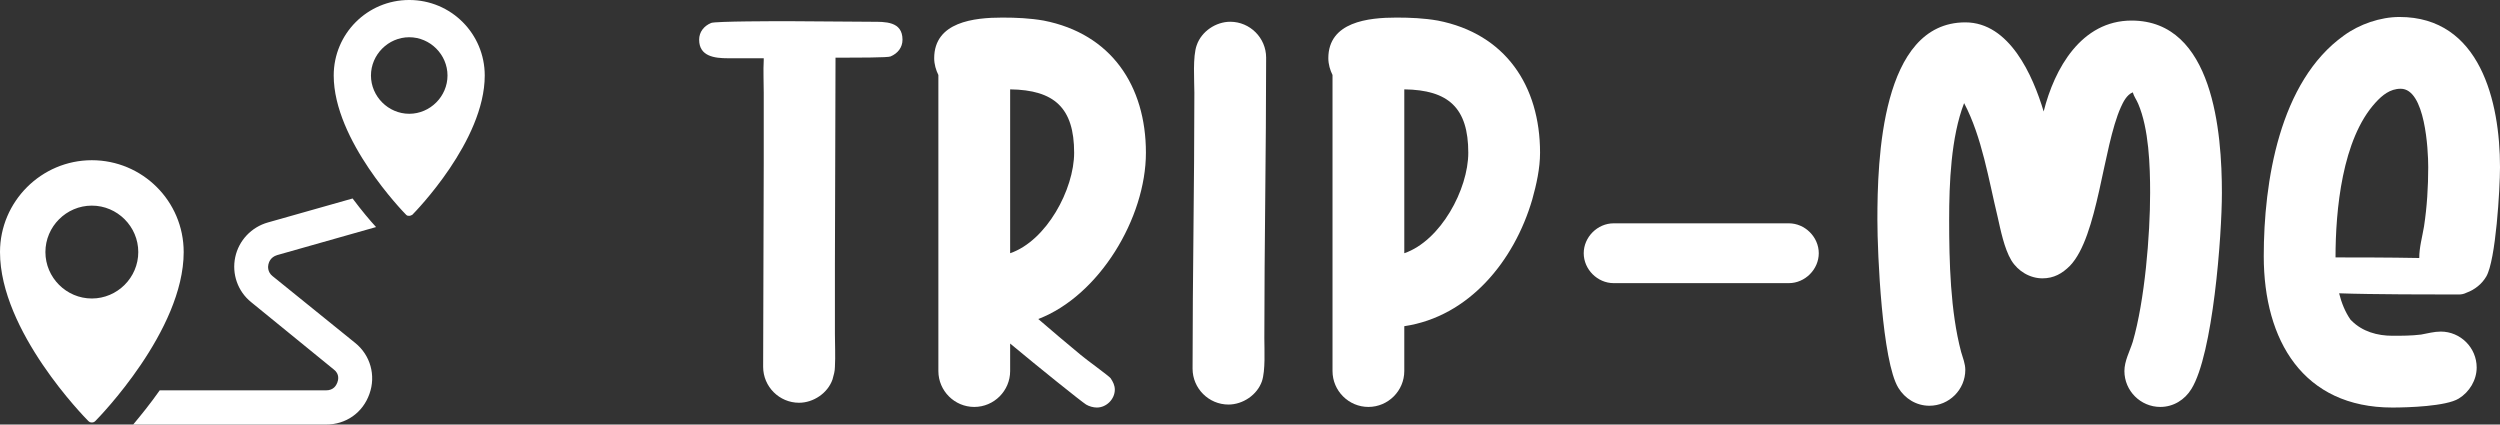 <svg xmlns="http://www.w3.org/2000/svg" viewBox="32.5 99.67 210 35.66">
        <rect x="32.5" y="99.67" width="210" height="35.66" fill="#333333" stroke="none"/>
        <g fill="white" transform="scale(0.5)" data-darkreader-inline-fill="" style="--darkreader-inline-fill: #181a1b;">
            <g data-paper-data="{&quot;isGlobalGroup&quot;:true,&quot;bounds&quot;:{&quot;x&quot;:64.99999999999999,&quot;y&quot;:199.33856828572598,&quot;width&quot;:420,&quot;height&quot;:71.32286342854806}}">
                <g data-paper-data="{&quot;isPrimaryText&quot;:true}" fill-rule="nonzero">
                    <path d="M187.279,209.126c2.01,0 4.019,0 6.029,0c0,0.1 0,0.201 0,0.301c-0.1,1.809 0,3.718 0,5.526v11.656c0,11.455 -0.1,22.909 -0.1,34.364c0,3.316 2.713,6.029 6.029,6.029c2.412,0 4.823,-1.608 5.627,-3.919c0.201,-0.703 0.402,-1.407 0.402,-2.11c0.1,-1.809 0,-3.718 0,-5.526v-11.756c0,-11.455 0.1,-22.809 0.1,-34.264c0,-0.1 0,-0.301 0,-0.402c4.019,0 8.842,0 9.244,-0.201c1.206,-0.502 2.01,-1.507 2.01,-2.813c0,-3.115 -2.914,-3.014 -5.225,-3.014c-4.723,0 -9.445,-0.1 -14.168,-0.1c-1.306,0 -12.158,0 -12.761,0.301c-1.206,0.502 -2.01,1.507 -2.01,2.813c0,2.813 2.612,3.115 4.823,3.115z" data-paper-data="{&quot;glyphName&quot;:&quot;T&quot;,&quot;glyphIndex&quot;:0,&quot;firstGlyphOfWord&quot;:true,&quot;word&quot;:1}"/>
                    <path d="M222.647,211.94v49.737c0,3.316 2.713,6.029 6.029,6.029c3.316,0 6.029,-2.713 6.029,-6.029v-4.622c4.823,4.019 11.957,9.747 12.761,10.249c0.502,0.301 1.206,0.502 1.809,0.502c1.608,0 3.014,-1.407 3.014,-3.014c0,-0.703 -0.301,-1.306 -0.703,-1.909c-0.301,-0.402 -4.22,-3.215 -5.024,-3.919c-2.412,-2.01 -4.823,-4.019 -7.134,-6.029c10.249,-3.919 18.086,-16.981 18.086,-27.933c0,-11.254 -5.828,-19.995 -17.182,-22.206c-2.311,-0.402 -4.622,-0.502 -6.933,-0.502c-4.723,0 -11.455,0.703 -11.455,6.833c0,1.005 0.301,2.01 0.703,2.813zM234.705,241.883v-27.531c7.436,0.1 10.751,3.115 10.751,10.651c0,6.129 -4.622,14.771 -10.751,16.881z" data-paper-data="{&quot;glyphName&quot;:&quot;R&quot;,&quot;glyphIndex&quot;:1,&quot;word&quot;:1}"/>
                    <path d="M265.653,214.954c0,15.474 -0.301,30.847 -0.301,46.321c0,3.316 2.713,6.029 6.029,6.029c2.412,0 4.823,-1.608 5.627,-3.919c0.603,-1.809 0.402,-5.225 0.402,-7.235c0,-15.675 0.301,-31.45 0.301,-47.125c0,-3.316 -2.713,-6.029 -6.029,-6.029c-2.412,0 -4.823,1.608 -5.627,3.919c-0.703,1.909 -0.402,5.928 -0.402,8.038z" data-paper-data="{&quot;glyphName&quot;:&quot;I&quot;,&quot;glyphIndex&quot;:2,&quot;word&quot;:1}"/>
                    <path d="M288.16,209.126c0,1.005 0.301,2.01 0.703,2.813v49.737c0,3.316 2.713,6.029 6.029,6.029c3.316,0 6.029,-2.713 6.029,-6.029v-7.536c10.852,-1.608 18.488,-10.952 21.503,-21.302c0.703,-2.512 1.306,-5.225 1.306,-7.837c0,-11.254 -5.828,-19.995 -17.182,-22.206c-2.311,-0.402 -4.622,-0.502 -6.933,-0.502c-4.723,0 -11.455,0.703 -11.455,6.833zM300.921,241.883v-27.531c7.436,0.1 10.751,3.115 10.751,10.651c0,6.129 -4.622,14.771 -10.751,16.881z" data-paper-data="{&quot;glyphName&quot;:&quot;P&quot;,&quot;glyphIndex&quot;:3,&quot;word&quot;:1}"/>
                    <path d="M336.089,246.907h29.441c2.713,0 5.024,-2.311 5.024,-5.024c0,-2.713 -2.311,-5.024 -5.024,-5.024h-29.441c-2.713,0 -5.024,2.311 -5.024,5.024c0,2.713 2.311,5.024 5.024,5.024z" data-paper-data="{&quot;glyphName&quot;:&quot;-&quot;,&quot;glyphIndex&quot;:4,&quot;word&quot;:1}"/>
                    <path d="M383.917,264.491c1.105,1.809 3.014,3.014 5.225,3.014c3.316,0 6.029,-2.713 6.029,-6.029c0,-1.005 -0.402,-2.01 -0.703,-3.014c-1.809,-6.833 -2.01,-15.172 -2.01,-22.206c0,-6.129 0.301,-13.866 2.512,-19.594c3.014,5.727 4.12,12.861 5.627,19.091c0.502,2.211 1.105,5.325 2.311,7.335c1.105,1.809 3.115,3.014 5.225,3.014c1.909,0 3.316,-0.804 4.622,-2.11c4.723,-4.924 5.526,-19.895 8.541,-26.627c0.402,-0.904 1.005,-2.11 2.01,-2.512c0.201,0.703 0.603,1.206 0.904,1.909c1.809,4.22 2.01,10.45 2.01,14.971c0,7.134 -0.904,18.086 -2.914,25.019c-0.502,1.608 -1.407,3.215 -1.407,4.924c0,3.316 2.713,6.029 6.029,6.029c2.211,0 4.12,-1.206 5.225,-3.014c3.617,-5.828 5.124,-25.723 5.124,-32.957c0,-10.048 -1.407,-28.938 -15.172,-28.938c-8.44,0 -12.962,8.038 -14.771,15.273c-1.809,-6.029 -5.727,-14.971 -13.163,-14.971c-14.168,0 -14.771,23.211 -14.771,33.158c0,5.828 0.804,23.814 3.517,28.235z" data-paper-data="{&quot;glyphName&quot;:&quot;M&quot;,&quot;glyphIndex&quot;:5,&quot;word&quot;:1}"/>
                    <path d="M445.311,242.385c0,14.168 6.632,25.421 21.603,25.421c2.612,0 9.043,-0.201 11.153,-1.507c1.809,-1.105 3.014,-3.115 3.014,-5.225c0,-3.316 -2.713,-6.029 -6.029,-6.029c-1.105,0 -2.211,0.301 -3.316,0.502c-1.608,0.201 -3.215,0.201 -4.823,0.201c-2.512,0 -5.024,-0.703 -6.833,-2.512l-0.201,-0.201c-0.904,-1.306 -1.507,-2.813 -1.909,-4.421c5.426,0.201 16.177,0.201 19.594,0.201c0.201,0 0.402,0 0.502,0c0.502,0 0.904,-0.1 1.306,-0.301c1.407,-0.502 2.612,-1.507 3.316,-2.713c1.608,-2.713 2.311,-14.771 2.311,-18.388c0,-10.952 -3.316,-25.22 -16.881,-25.22c-3.215,0 -6.732,1.206 -9.345,3.115c-10.852,7.737 -13.464,24.618 -13.464,37.077zM457.368,242.586c0,-7.938 1.105,-19.895 6.732,-26.024c1.105,-1.206 2.412,-2.311 4.22,-2.311c4.12,0 4.622,10.249 4.622,13.163c0,3.316 -0.201,6.632 -0.703,9.947c-0.301,1.809 -0.804,3.517 -0.804,5.325c-5.024,-0.1 -11.053,-0.1 -14.067,-0.1z" data-paper-data="{&quot;glyphName&quot;:&quot;E&quot;,&quot;glyphIndex&quot;:6,&quot;lastGlyphOfWord&quot;:true,&quot;word&quot;:1}"/>
                </g>
                <g data-paper-data="{&quot;isIcon&quot;:&quot;true&quot;,&quot;iconType&quot;:&quot;icon&quot;,&quot;rawIconId&quot;:&quot;3202994&quot;,&quot;source&quot;:&quot;noun&quot;,&quot;selectedEffects&quot;:{&quot;container&quot;:&quot;&quot;,&quot;transformation&quot;:&quot;&quot;,&quot;pattern&quot;:&quot;&quot;},&quot;isDetailed&quot;:false,&quot;fillRule&quot;:&quot;evenodd&quot;,&quot;bounds&quot;:{&quot;x&quot;:64.99999999999999,&quot;y&quot;:199.33856828572598,&quot;width&quot;:81.43837254544071,&quot;height&quot;:71.32286342854806},&quot;iconStyle&quot;:&quot;standalone&quot;,&quot;suitableAsStandaloneIcon&quot;:true}" fill-rule="evenodd">
                    <path d="M133.751,199.339c-7.029,0 -12.687,5.658 -12.687,12.687c0,10.887 11.659,22.888 12.173,23.403c0.171,0.171 0.343,0.171 0.514,0.171c0.171,0 0.343,-0.086 0.514,-0.171c0.514,-0.514 12.173,-12.43 12.173,-23.403c0,-7.029 -5.658,-12.687 -12.687,-12.687zM133.751,218.455c-3.515,0 -6.429,-2.915 -6.429,-6.429c0,-3.515 2.915,-6.429 6.429,-6.429c3.515,0 6.429,2.915 6.429,6.429c0,3.515 -2.915,6.429 -6.429,6.429zM80.43,226.256c-8.487,0 -15.43,6.944 -15.43,15.43c0,13.287 14.23,27.775 14.83,28.375c0.171,0.171 0.343,0.257 0.6,0.257c0.257,0 0.429,-0.086 0.6,-0.257c0.6,-0.6 14.83,-15.173 14.83,-28.375c0,-8.572 -6.944,-15.43 -15.43,-15.43zM111.548,242.201l16.631,-4.715c-1.029,-1.114 -2.4,-2.743 -3.943,-4.801l-14.23,4.029c-2.743,0.772 -4.886,3 -5.486,5.829c-0.6,2.829 0.429,5.744 2.657,7.544l13.887,11.316c1.029,0.772 0.772,1.8 0.6,2.229c-0.171,0.429 -0.6,1.286 -1.886,1.286h-27.946c-1.629,2.315 -3.172,4.201 -4.458,5.744h32.404c3.343,0 6.172,-1.972 7.287,-5.143c1.114,-3.086 0.171,-6.515 -2.4,-8.572l-13.887,-11.23c-0.857,-0.686 -0.772,-1.629 -0.686,-1.972c0.086,-0.343 0.343,-1.2 1.457,-1.543zM80.43,249.487c-4.286,0 -7.801,-3.515 -7.801,-7.801c0,-4.286 3.515,-7.801 7.801,-7.801c4.286,0 7.801,3.515 7.801,7.801c0,4.286 -3.515,7.801 -7.801,7.801z" data-paper-data="{&quot;isPathIcon&quot;:true}">
                    </path>
                </g>    
            </g>
        </g>
    </svg>